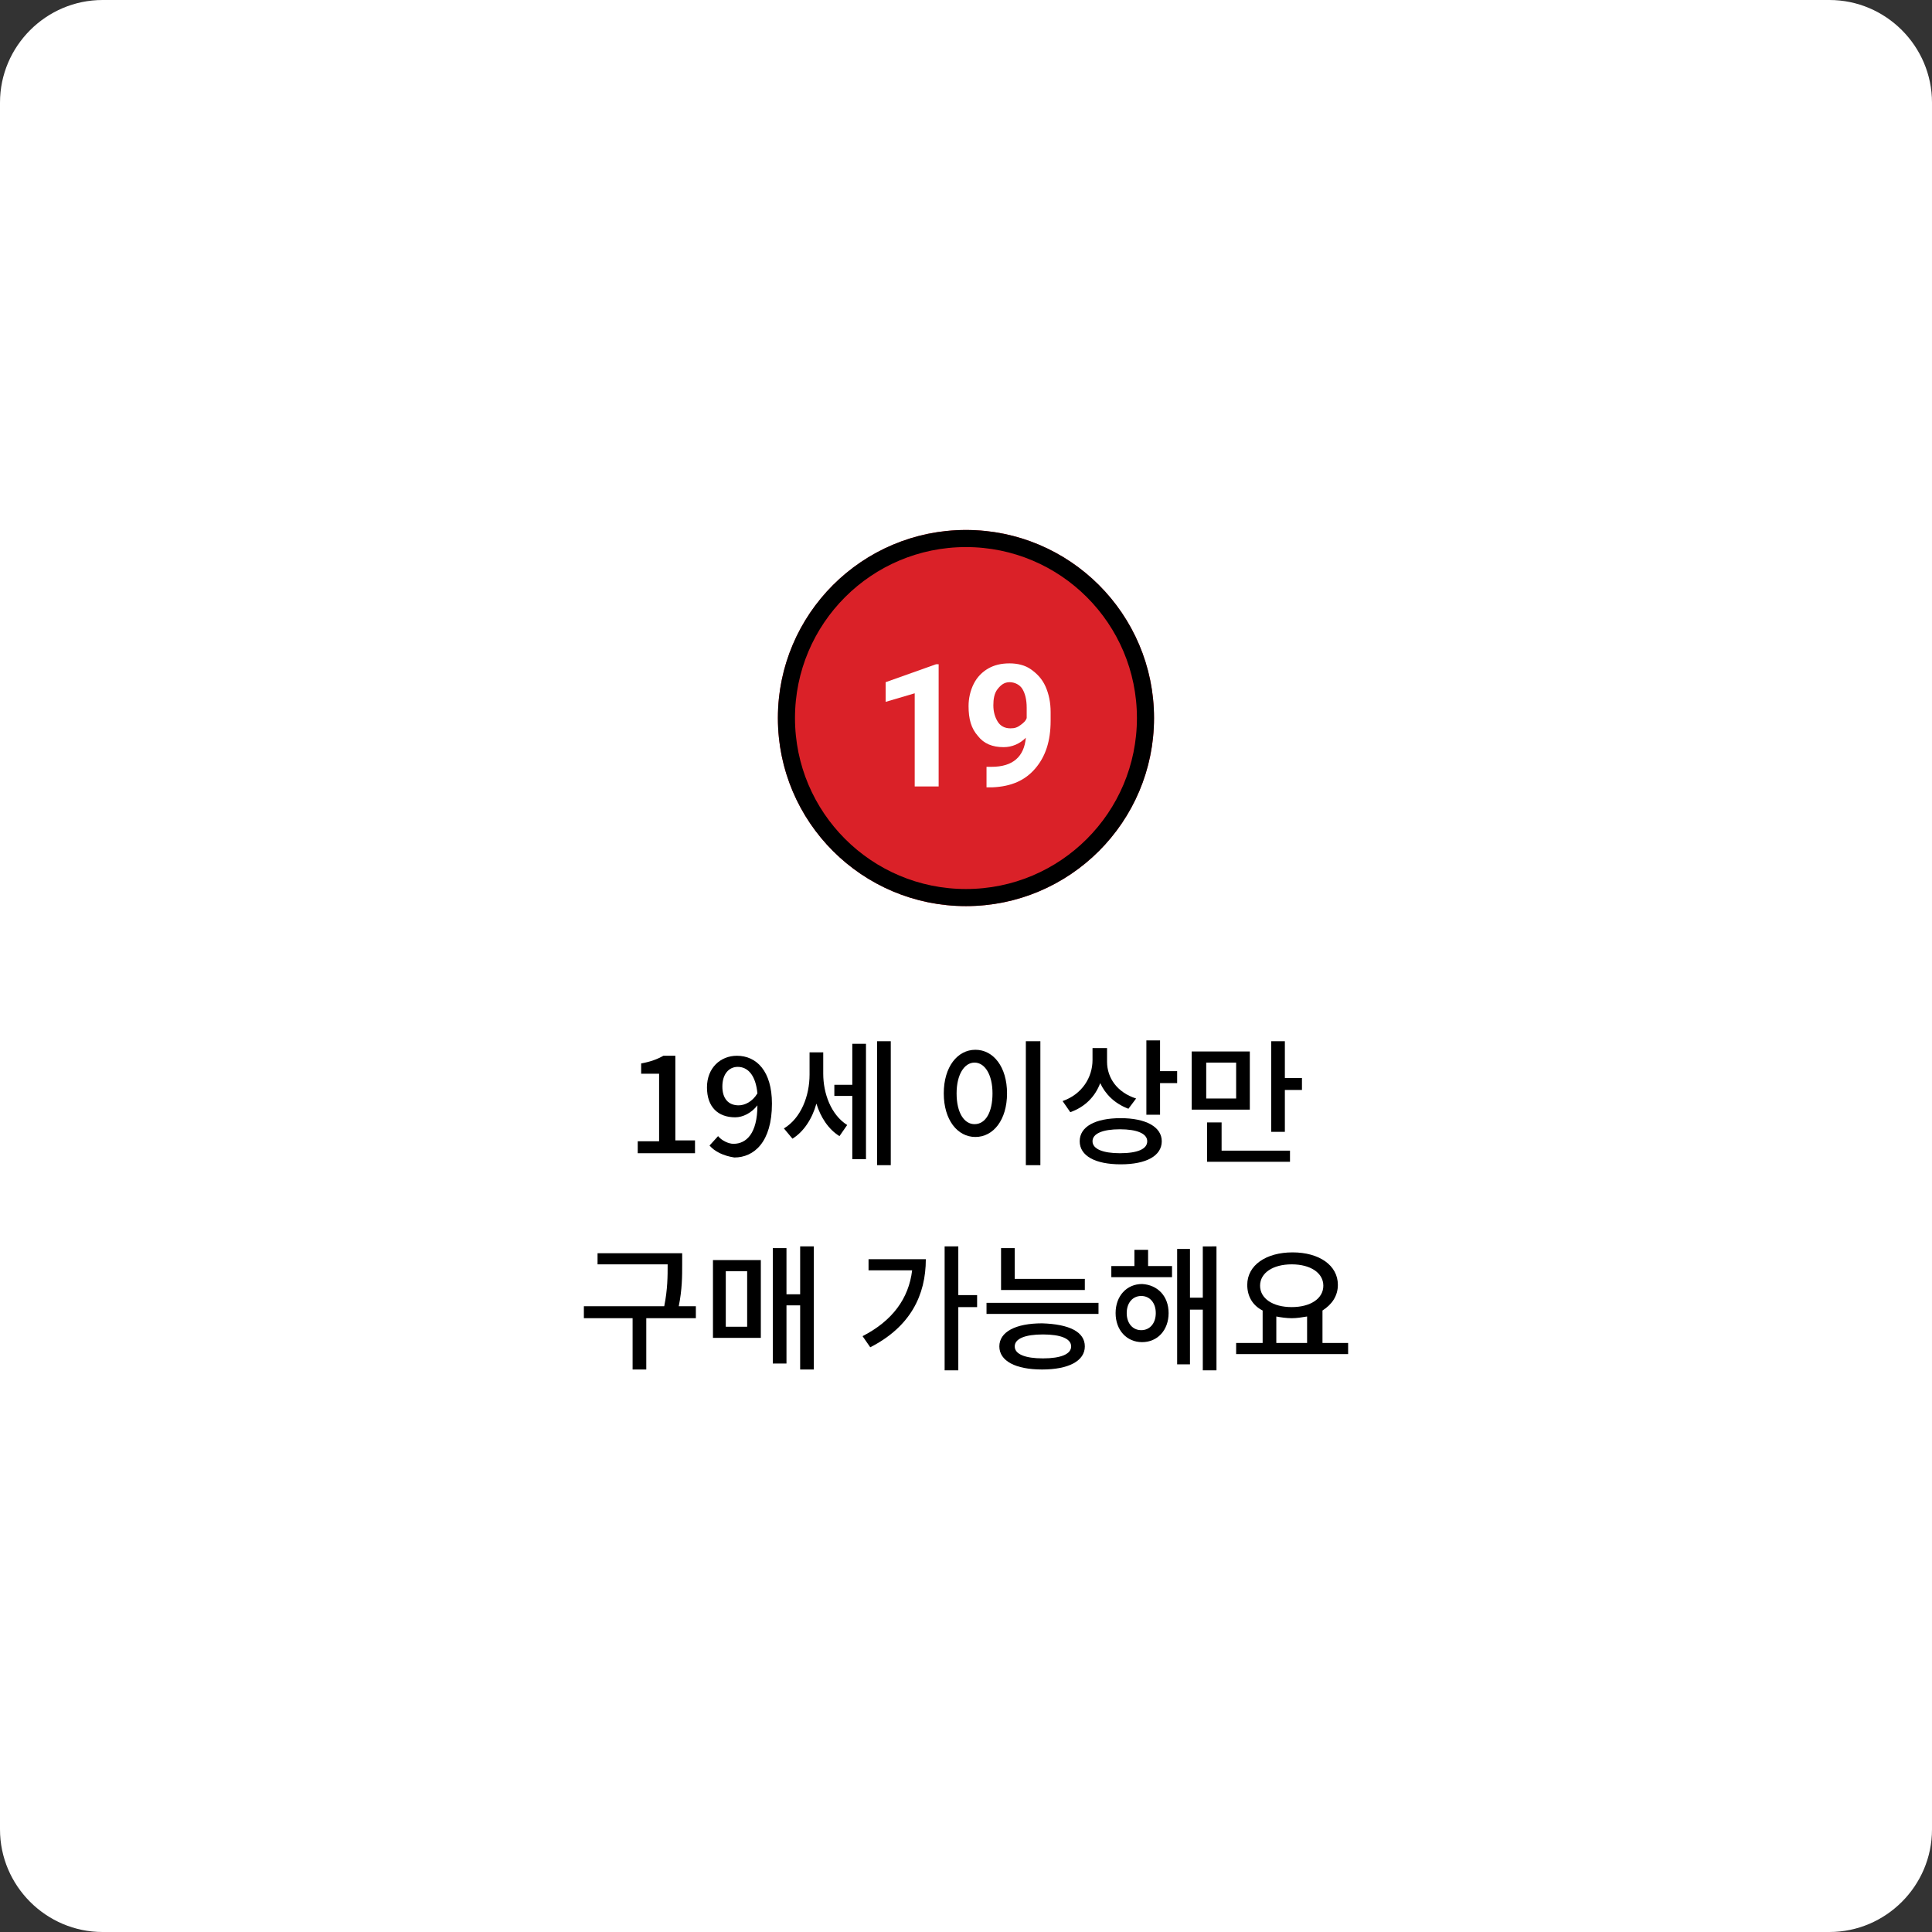 <?xml version="1.0" encoding="utf-8"?>
<!-- Generator: Adobe Illustrator 26.1.0, SVG Export Plug-In . SVG Version: 6.00 Build 0)  -->
<svg version="1.1" id="Layer_1" xmlns="http://www.w3.org/2000/svg" xmlns:xlink="http://www.w3.org/1999/xlink" x="0px" y="0px" viewBox="0 0 226 226" style="enable-background:new 0 0 226 226;" xml:space="preserve">
<rect x="0" y="0" width="226" height="226" fill="#333333" stroke="none"/>
<style type="text/css">
.st0{fill:#FFFFFF;}
.st1{fill:none;}
.st2{enable-background:new;}
.st3{fill:#DA2128;}
.st4{fill:none;stroke:#000000;stroke-width:2;}
</style>
<path class="st0" d="M12,0h202c6.6,0,12,5.4,12,12v202c0,6.6-5.4,12-12,12H12c-6.6,0-12-5.4-12-12V12C0,5.4,5.4,0,12,0z"/>
<path class="st1" d="M12,0.5h202c6.4,0,11.5,5.1,11.5,11.5v202c0,6.4-5.1,11.5-11.5,11.5H12c-6.4,0-11.5-5.1-11.5-11.5V12
	C0.5,5.6,5.6,0.5,12,0.5z"/>
<g class="st2">
	<path d="M74.5,133.5h2.6v-7.9H75v-1.2c1.1-0.2,1.9-0.5,2.6-0.9h1.4v9.9h2.3v1.5h-6.7V133.5z"/>
	<path d="M83,134l1-1.1c0.4,0.5,1.2,0.9,1.8,0.9c1.5,0,2.8-1.2,2.8-4.5c-0.7,0.9-1.7,1.4-2.6,1.4c-2,0-3.3-1.2-3.3-3.5
		c0-2.3,1.6-3.7,3.5-3.7c2.3,0,4.1,1.8,4.1,5.6c0,4.5-2.1,6.3-4.4,6.3C84.6,135.2,83.6,134.7,83,134z M86.4,129.3
		c0.7,0,1.6-0.4,2.2-1.4c-0.2-2.1-1.1-3.1-2.3-3.1c-1,0-1.8,0.8-1.8,2.3C84.5,128.5,85.2,129.3,86.4,129.3z"/>
	<path d="M96.3,125.6c0,2.3,0.9,4.8,2.8,6l-0.9,1.3c-1.3-0.8-2.2-2.2-2.7-3.8c-0.5,1.8-1.5,3.3-2.8,4.1l-1-1.2c2-1.2,3-3.8,3-6.3
		v-2.6h1.6V125.6z M99.7,122.1h1.6v13.5h-1.6v-7.4h-2.1v-1.3h2.1V122.1z M104.2,121.8v14.5h-1.6v-14.5H104.2z"/>
	<path d="M117.8,127.9c0,3.1-1.6,5.1-3.7,5.1c-2.1,0-3.7-2-3.7-5.1c0-3.1,1.6-5.1,3.7-5.1C116.2,122.8,117.8,124.8,117.8,127.9z
		 M111.9,127.9c0,2.3,0.9,3.6,2.1,3.6c1.3,0,2.1-1.4,2.1-3.6c0-2.2-0.9-3.6-2.1-3.6C112.8,124.3,111.9,125.7,111.9,127.9z
		 M121.7,121.8v14.5h-1.7v-14.5H121.7z"/>
	<path d="M132,129.7c-1.6-0.6-2.7-1.7-3.3-3c-0.6,1.6-1.8,2.8-3.5,3.4l-0.9-1.3c2.3-0.8,3.5-2.8,3.5-4.8v-1.4h1.7v1.6
		c0,1.9,1.2,3.6,3.4,4.3L132,129.7z M135.9,133.5c0,1.7-1.8,2.7-4.8,2.7c-3,0-4.8-1-4.8-2.7c0-1.7,1.8-2.7,4.8-2.7
		C134,130.8,135.9,131.8,135.9,133.5z M134.2,133.5c0-0.9-1.2-1.4-3.2-1.4c-2,0-3.2,0.5-3.2,1.4c0,0.9,1.2,1.4,3.2,1.4
		C133.1,134.9,134.2,134.4,134.2,133.5z M137.7,125.3v1.4h-2v3.7h-1.6v-8.7h1.6v3.6H137.7z"/>
	<path d="M146.2,129.8h-6.8V123h6.8V129.8z M144.6,124.3h-3.5v4.2h3.5V124.3z M142.8,134.6h8.1v1.3h-9.7v-4.6h1.7V134.6z
		 M152.3,126.1v1.4h-2v4.9h-1.6v-10.6h1.6v4.3H152.3z"/>
</g>
<g class="st2">
	<path d="M81.4,154.2h-5.8v6H74v-6h-5.7v-1.4h9.4c0.4-2,0.4-3.5,0.4-4.9h-8.2v-1.3h9.9v1.3c0,1.4,0,2.9-0.4,4.9h2V154.2z"/>
	<path d="M83.4,147.4h5.6v9.1h-5.6V147.4z M84.9,155.2h2.5v-6.5h-2.5V155.2z M95.2,145.8v14.4h-1.6v-7.5H92v6.8h-1.6v-13.5H92v5.4
		h1.6v-5.6H95.2z"/>
	<path d="M108.3,147.3c0,4.2-1.8,7.9-6.5,10.3l-0.9-1.3c3.5-1.8,5.4-4.4,5.8-7.7h-5.1v-1.3H108.3z M114.3,152.9h-2.2v7.4h-1.6v-14.5
		h1.6v5.7h2.2V152.9z"/>
	<path d="M128.5,152.4v1.3h-13.1v-1.3H128.5z M126.9,157.5c0,1.7-1.9,2.7-5,2.7c-3.1,0-5-1-5-2.7c0-1.7,1.9-2.7,5-2.7
		C125.1,154.9,126.9,155.8,126.9,157.5z M127,150.9h-9.9v-4.9h1.6v3.6h8.2V150.9z M125.3,157.5c0-0.9-1.2-1.4-3.3-1.4
		c-2.1,0-3.3,0.5-3.3,1.4c0,0.9,1.2,1.4,3.3,1.4C124.1,158.9,125.3,158.4,125.3,157.5z"/>
	<path d="M134.4,148.1h2.7v1.3H130v-1.3h2.7v-1.9h1.6V148.1z M136.7,153.6c0,2-1.3,3.4-3.1,3.4c-1.8,0-3.1-1.4-3.1-3.4
		c0-2,1.3-3.4,3.1-3.4C135.4,150.3,136.7,151.6,136.7,153.6z M135.2,153.6c0-1.2-0.7-2-1.7-2s-1.7,0.8-1.7,2s0.7,2,1.7,2
		S135.2,154.8,135.2,153.6z M142.3,145.8v14.5h-1.6v-7.1h-1.5v6.4h-1.5v-13.5h1.5v5.7h1.5v-6H142.3z"/>
	<path d="M157.7,157.1v1.3h-13.1v-1.3h3.1v-3.8c-1.2-0.6-1.8-1.7-1.8-3c0-2.3,2.2-3.8,5.3-3.8c3.1,0,5.3,1.5,5.3,3.8
		c0,1.3-0.7,2.3-1.8,3v3.8H157.7z M147.4,150.4c0,1.5,1.5,2.5,3.7,2.5c2.2,0,3.7-1,3.7-2.5c0-1.5-1.5-2.5-3.7-2.5
		C148.9,147.9,147.4,148.9,147.4,150.4z M149.3,157.1h3.6V154c-0.6,0.1-1.2,0.2-1.8,0.2s-1.3-0.1-1.8-0.2V157.1z"/>
</g>
<g id="Ellipse_336" transform="translate(-7026.105 -19497.105)">
	<circle class="st3" cx="7139.1" cy="19581.1" r="22"/>
	<circle class="st4" cx="7139.1" cy="19581.1" r="21"/>
</g>
<g class="st2">
	<path class="st0" d="M109.8,92H107V81.1l-3.4,1v-2.3l5.9-2.1h0.3V92z"/>
	<path class="st0" d="M120,86.3c-0.7,0.7-1.6,1.1-2.6,1.1c-1.3,0-2.3-0.4-3-1.3c-0.8-0.9-1.1-2-1.1-3.5c0-0.9,0.2-1.8,0.6-2.6
		c0.4-0.8,1-1.4,1.7-1.8s1.5-0.6,2.5-0.6c0.9,0,1.8,0.2,2.5,0.7s1.3,1.1,1.7,2s0.6,1.9,0.6,3v1c0,2.4-0.6,4.2-1.8,5.6
		s-2.8,2.1-5,2.2l-0.7,0v-2.4l0.6,0C118.5,89.7,119.8,88.5,120,86.3z M118.2,85.2c0.5,0,0.8-0.1,1.2-0.4s0.6-0.5,0.7-0.8v-1.2
		c0-1-0.2-1.7-0.5-2.2s-0.9-0.8-1.5-0.8c-0.6,0-1,0.3-1.4,0.8s-0.5,1.2-0.5,1.9c0,0.8,0.2,1.4,0.5,1.9S117.5,85.2,118.2,85.2z"/>
</g>
</svg>
